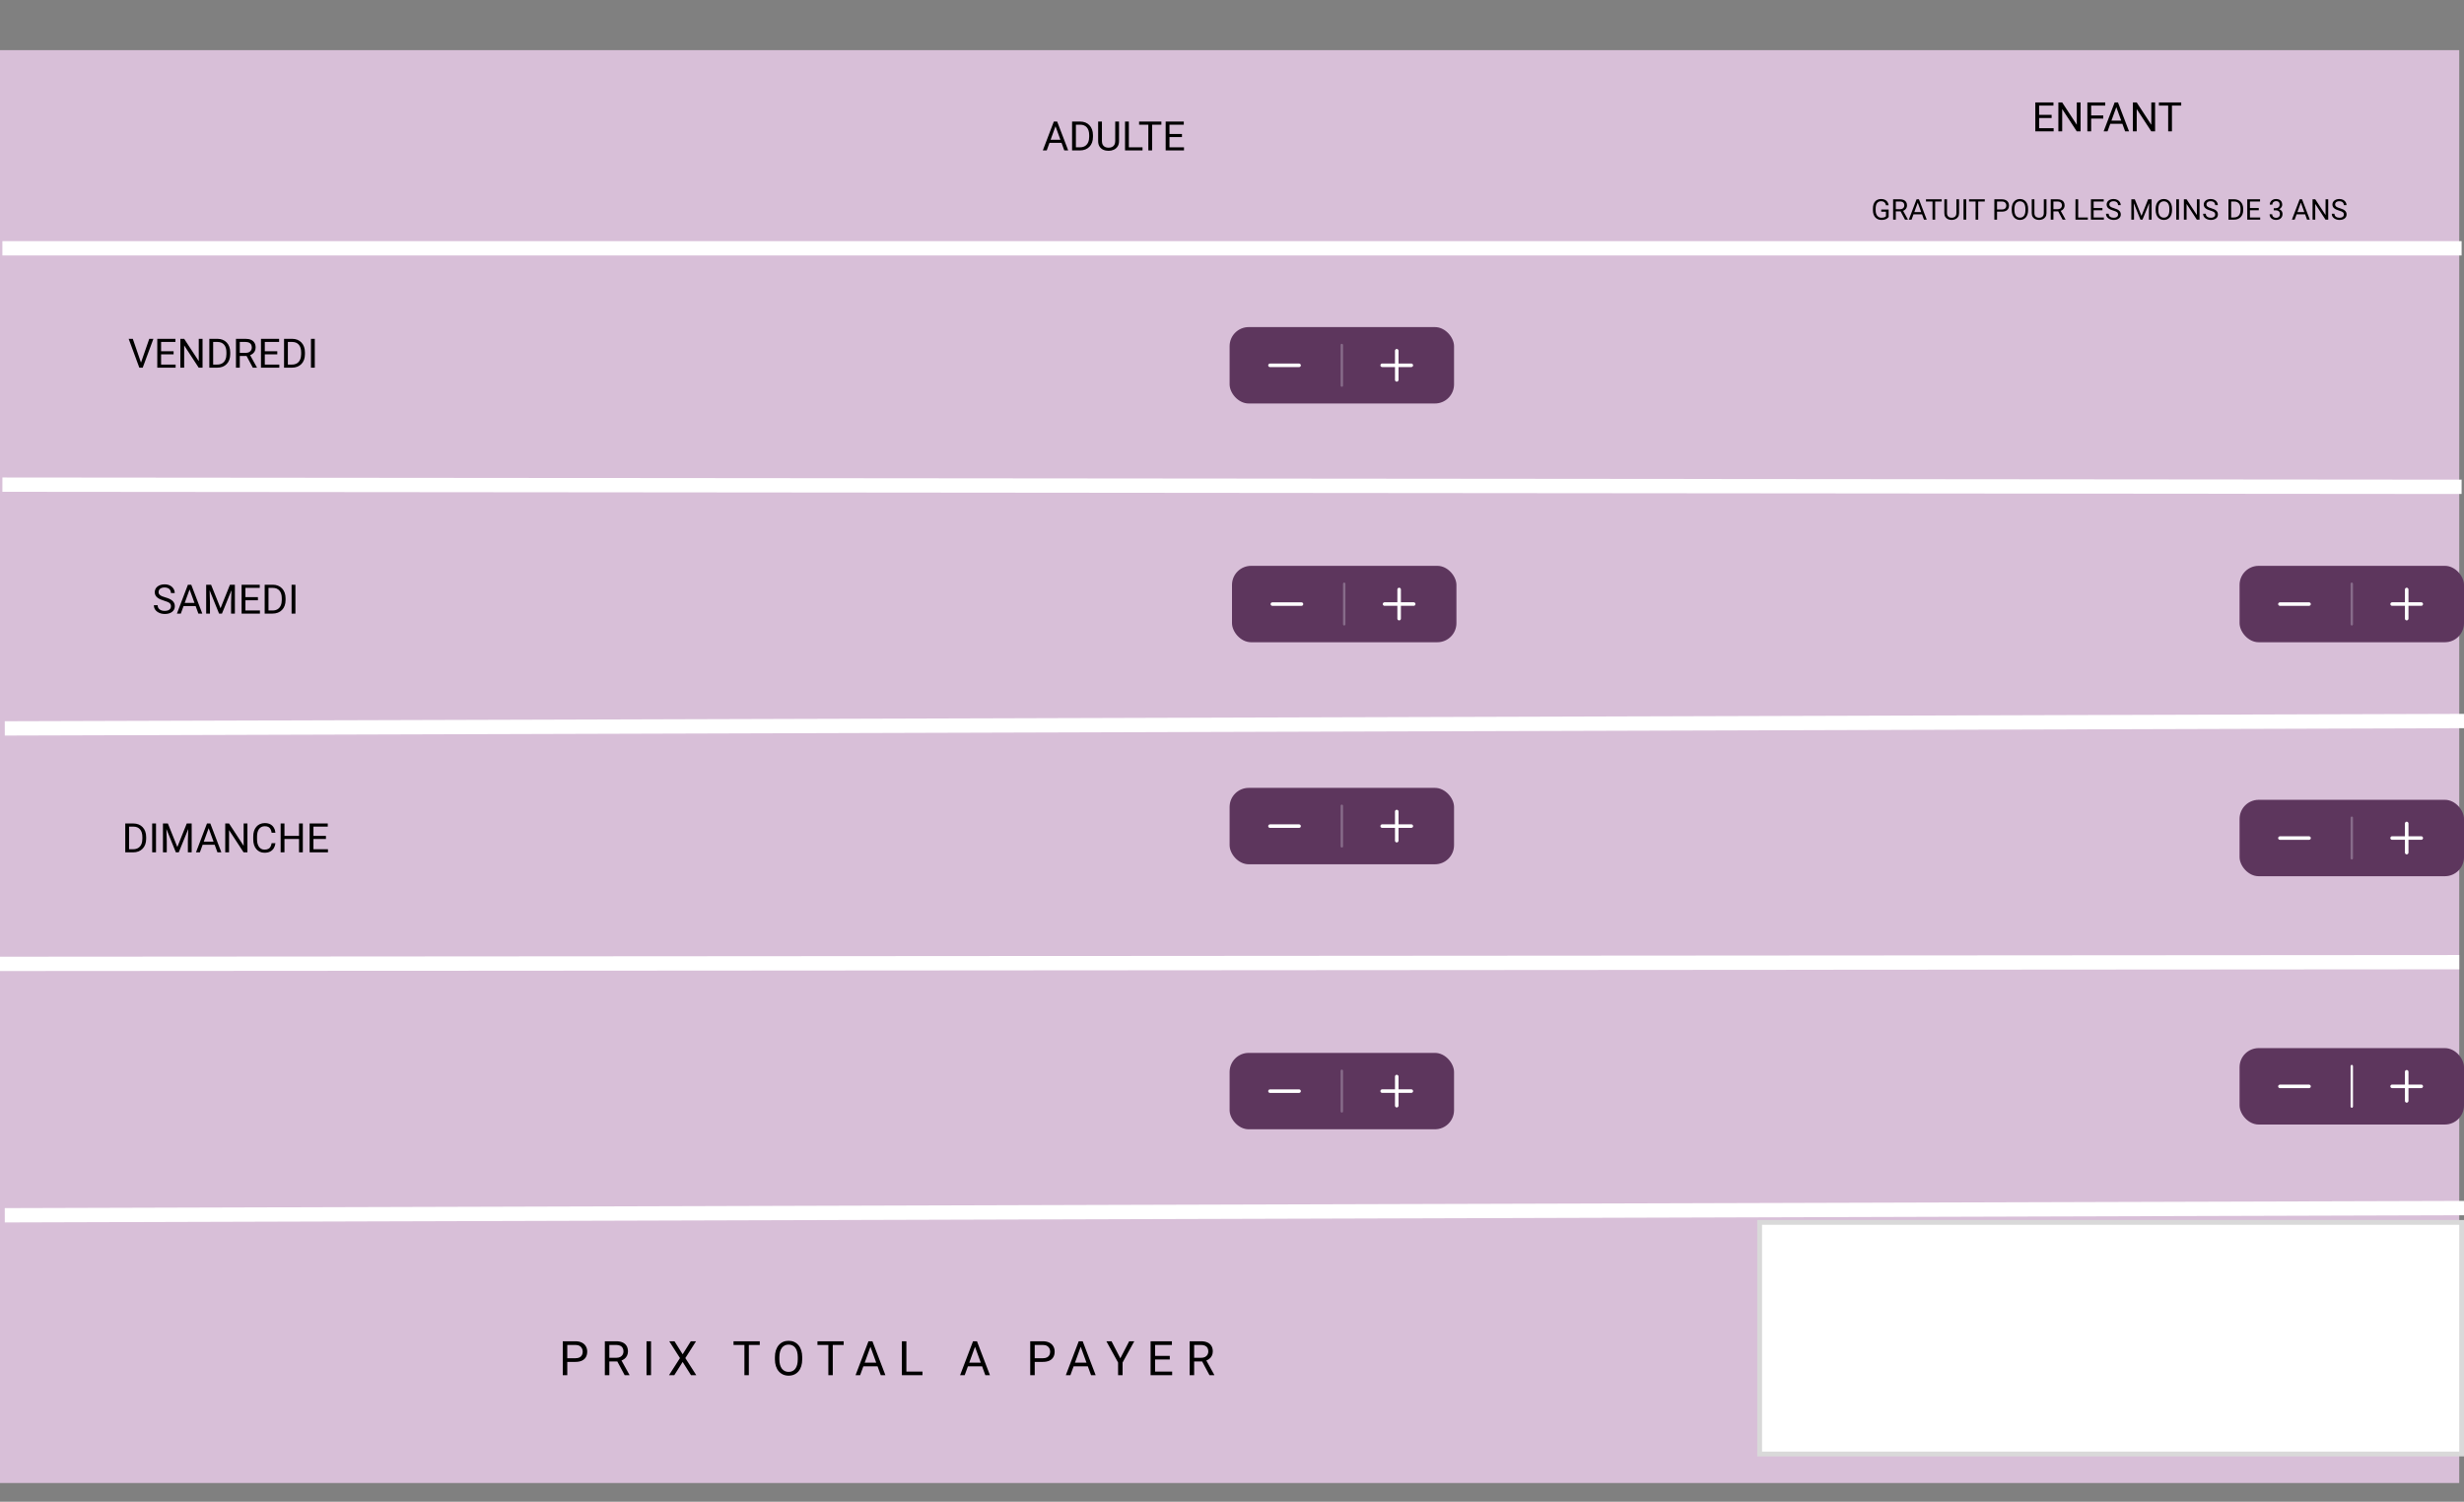 <svg width="1032" height="629" viewBox="0 0 1032 629" fill="none" xmlns="http://www.w3.org/2000/svg">
<rect x="0" y="0" width="1032" height="629" fill="#808080" stroke="none"/>
<rect y="21" width="1030" height="600.157" fill="#D8BFD8"/>
<rect x="515" y="441" width="94" height="32" rx="8" fill="#5D365D"/>
<rect x="561.5" y="448" width="1" height="18" rx="0.5" fill="#EBEBF5" fill-opacity="0.3"/>
<path d="M531.891 457.762H544.109C544.242 457.762 544.364 457.729 544.475 457.663C544.591 457.596 544.682 457.508 544.749 457.397C544.815 457.281 544.848 457.153 544.848 457.015C544.848 456.882 544.815 456.761 544.749 456.65C544.682 456.534 544.591 456.442 544.475 456.376C544.364 456.31 544.242 456.276 544.109 456.276H531.891C531.758 456.276 531.636 456.31 531.525 456.376C531.415 456.442 531.323 456.534 531.251 456.65C531.185 456.761 531.152 456.882 531.152 457.015C531.152 457.153 531.185 457.281 531.251 457.397C531.323 457.508 531.415 457.596 531.525 457.663C531.636 457.729 531.758 457.762 531.891 457.762Z" fill="white"/>
<path d="M578.152 457.007C578.152 457.212 578.224 457.386 578.368 457.53C578.517 457.674 578.691 457.746 578.891 457.746H584.261V463.116C584.261 463.315 584.333 463.487 584.477 463.631C584.621 463.78 584.795 463.855 585 463.855C585.205 463.855 585.379 463.78 585.523 463.631C585.672 463.487 585.747 463.315 585.747 463.116V457.746H591.109C591.309 457.746 591.48 457.674 591.624 457.53C591.773 457.386 591.848 457.212 591.848 457.007C591.848 456.802 591.773 456.628 591.624 456.484C591.48 456.334 591.309 456.26 591.109 456.26H585.747V450.897C585.747 450.698 585.672 450.527 585.523 450.383C585.379 450.233 585.205 450.159 585 450.159C584.795 450.159 584.621 450.233 584.477 450.383C584.333 450.527 584.261 450.698 584.261 450.897V456.26H578.891C578.691 456.26 578.517 456.334 578.368 456.484C578.224 456.628 578.152 456.802 578.152 457.007Z" fill="white"/>
<rect x="938" y="439" width="94" height="32" rx="8" fill="#5D365D"/>
<rect x="984.75" y="446.25" width="0.5" height="17.5" rx="0.25" stroke="white" stroke-width="0.5"/>
<path d="M954.891 455.762C954.758 455.762 954.636 455.729 954.525 455.663C954.415 455.596 954.323 455.508 954.251 455.397C954.185 455.281 954.152 455.153 954.152 455.015C954.152 454.882 954.185 454.761 954.251 454.65C954.323 454.534 954.415 454.442 954.525 454.376C954.636 454.31 954.758 454.276 954.891 454.276H967.109C967.242 454.276 967.364 454.31 967.475 454.376C967.591 454.442 967.682 454.534 967.749 454.65C967.815 454.761 967.848 454.882 967.848 455.015C967.848 455.153 967.815 455.281 967.749 455.397C967.682 455.508 967.591 455.596 967.475 455.663C967.364 455.729 967.242 455.762 967.109 455.762H954.891Z" fill="white"/>
<path d="M1001.15 455.007C1001.15 454.802 1001.22 454.628 1001.37 454.484C1001.52 454.334 1001.69 454.26 1001.89 454.26H1007.26V448.897C1007.26 448.698 1007.33 448.527 1007.48 448.383C1007.62 448.233 1007.8 448.159 1008 448.159C1008.2 448.159 1008.38 448.233 1008.52 448.383C1008.67 448.527 1008.75 448.698 1008.75 448.897V454.26H1014.11C1014.31 454.26 1014.48 454.334 1014.62 454.484C1014.77 454.628 1014.85 454.802 1014.85 455.007C1014.85 455.212 1014.77 455.386 1014.62 455.53C1014.48 455.674 1014.31 455.746 1014.11 455.746H1008.75V461.116C1008.75 461.315 1008.67 461.487 1008.52 461.631C1008.38 461.78 1008.2 461.855 1008 461.855C1007.8 461.855 1007.62 461.78 1007.48 461.631C1007.33 461.487 1007.26 461.315 1007.26 461.116V455.746H1001.89C1001.69 455.746 1001.52 455.674 1001.37 455.53C1001.22 455.386 1001.15 455.212 1001.15 455.007Z" fill="white"/>
<rect x="938" y="335" width="94" height="32" rx="8" fill="#5D365D"/>
<rect x="984.5" y="342" width="1" height="18" rx="0.5" fill="#EBEBF5" fill-opacity="0.3"/>
<path d="M954.891 351.762C954.758 351.762 954.636 351.729 954.525 351.663C954.415 351.596 954.323 351.508 954.251 351.397C954.185 351.281 954.152 351.153 954.152 351.015C954.152 350.882 954.185 350.761 954.251 350.65C954.323 350.534 954.415 350.442 954.525 350.376C954.636 350.31 954.758 350.276 954.891 350.276H967.109C967.242 350.276 967.364 350.31 967.475 350.376C967.591 350.442 967.682 350.534 967.749 350.65C967.815 350.761 967.848 350.882 967.848 351.015C967.848 351.153 967.815 351.281 967.749 351.397C967.682 351.508 967.591 351.596 967.475 351.663C967.364 351.729 967.242 351.762 967.109 351.762H954.891Z" fill="white"/>
<path d="M1001.15 351.007C1001.15 350.802 1001.22 350.628 1001.37 350.484C1001.52 350.334 1001.69 350.26 1001.89 350.26H1007.26V344.897C1007.26 344.698 1007.33 344.527 1007.48 344.383C1007.62 344.233 1007.8 344.159 1008 344.159C1008.2 344.159 1008.38 344.233 1008.52 344.383C1008.67 344.527 1008.75 344.698 1008.75 344.897V350.26H1014.11C1014.31 350.26 1014.48 350.334 1014.62 350.484C1014.77 350.628 1014.85 350.802 1014.85 351.007C1014.85 351.212 1014.77 351.386 1014.62 351.53C1014.48 351.674 1014.31 351.746 1014.11 351.746H1008.75V357.116C1008.75 357.315 1008.67 357.487 1008.52 357.631C1008.38 357.78 1008.2 357.855 1008 357.855C1007.8 357.855 1007.62 357.78 1007.48 357.631C1007.33 357.487 1007.26 357.315 1007.26 357.116V351.746H1001.89C1001.69 351.746 1001.52 351.674 1001.37 351.53C1001.22 351.386 1001.15 351.212 1001.15 351.007Z" fill="white"/>
<rect x="938" y="237" width="94" height="32" rx="8" fill="#5D365D"/>
<rect x="984.5" y="244" width="1" height="18" rx="0.5" fill="#EBEBF5" fill-opacity="0.3"/>
<path d="M954.891 253.762C954.758 253.762 954.636 253.729 954.525 253.663C954.415 253.596 954.323 253.508 954.251 253.397C954.185 253.281 954.152 253.153 954.152 253.015C954.152 252.882 954.185 252.761 954.251 252.65C954.323 252.534 954.415 252.442 954.525 252.376C954.636 252.31 954.758 252.276 954.891 252.276H967.109C967.242 252.276 967.364 252.31 967.475 252.376C967.591 252.442 967.682 252.534 967.749 252.65C967.815 252.761 967.848 252.882 967.848 253.015C967.848 253.153 967.815 253.281 967.749 253.397C967.682 253.508 967.591 253.596 967.475 253.663C967.364 253.729 967.242 253.762 967.109 253.762H954.891Z" fill="white"/>
<path d="M1001.15 253.007C1001.15 252.802 1001.22 252.628 1001.37 252.484C1001.52 252.334 1001.69 252.26 1001.89 252.26H1007.26V246.897C1007.26 246.698 1007.33 246.527 1007.48 246.383C1007.62 246.233 1007.8 246.159 1008 246.159C1008.2 246.159 1008.38 246.233 1008.52 246.383C1008.67 246.527 1008.75 246.698 1008.75 246.897V252.26H1014.11C1014.31 252.26 1014.48 252.334 1014.62 252.484C1014.77 252.628 1014.85 252.802 1014.85 253.007C1014.85 253.212 1014.77 253.386 1014.62 253.53C1014.48 253.674 1014.31 253.746 1014.11 253.746H1008.75V259.116C1008.75 259.315 1008.67 259.487 1008.52 259.631C1008.38 259.78 1008.2 259.855 1008 259.855C1007.8 259.855 1007.62 259.78 1007.48 259.631C1007.33 259.487 1007.26 259.315 1007.26 259.116V253.746H1001.89C1001.69 253.746 1001.52 253.674 1001.37 253.53C1001.22 253.386 1001.15 253.212 1001.15 253.007Z" fill="white"/>
<rect x="515" y="330" width="94" height="32" rx="8" fill="#5D365D"/>
<rect x="561.5" y="337" width="1" height="18" rx="0.5" fill="#EBEBF5" fill-opacity="0.3"/>
<path d="M531.891 346.762C531.758 346.762 531.636 346.729 531.525 346.663C531.415 346.596 531.323 346.508 531.251 346.397C531.185 346.281 531.152 346.153 531.152 346.015C531.152 345.882 531.185 345.761 531.251 345.65C531.323 345.534 531.415 345.442 531.525 345.376C531.636 345.31 531.758 345.276 531.891 345.276H544.109C544.242 345.276 544.364 345.31 544.475 345.376C544.591 345.442 544.682 345.534 544.749 345.65C544.815 345.761 544.848 345.882 544.848 346.015C544.848 346.153 544.815 346.281 544.749 346.397C544.682 346.508 544.591 346.596 544.475 346.663C544.364 346.729 544.242 346.762 544.109 346.762H531.891Z" fill="white"/>
<path d="M578.152 346.007C578.152 345.802 578.224 345.628 578.368 345.484C578.517 345.334 578.691 345.26 578.891 345.26H584.261V339.897C584.261 339.698 584.333 339.527 584.477 339.383C584.621 339.233 584.795 339.159 585 339.159C585.205 339.159 585.379 339.233 585.523 339.383C585.672 339.527 585.747 339.698 585.747 339.897V345.26H591.109C591.309 345.26 591.48 345.334 591.624 345.484C591.773 345.628 591.848 345.802 591.848 346.007C591.848 346.212 591.773 346.386 591.624 346.53C591.48 346.674 591.309 346.746 591.109 346.746H585.747V352.116C585.747 352.315 585.672 352.487 585.523 352.631C585.379 352.78 585.205 352.855 585 352.855C584.795 352.855 584.621 352.78 584.477 352.631C584.333 352.487 584.261 352.315 584.261 352.116V346.746H578.891C578.691 346.746 578.517 346.674 578.368 346.53C578.224 346.386 578.152 346.212 578.152 346.007Z" fill="white"/>
<rect x="516" y="237" width="94" height="32" rx="8" fill="#5D365D"/>
<rect x="562.5" y="244" width="1" height="18" rx="0.5" fill="#EBEBF5" fill-opacity="0.3"/>
<path d="M532.891 253.762C532.758 253.762 532.636 253.729 532.525 253.663C532.415 253.596 532.323 253.508 532.251 253.397C532.185 253.281 532.152 253.153 532.152 253.015C532.152 252.882 532.185 252.761 532.251 252.65C532.323 252.534 532.415 252.442 532.525 252.376C532.636 252.31 532.758 252.276 532.891 252.276H545.109C545.242 252.276 545.364 252.31 545.475 252.376C545.591 252.442 545.682 252.534 545.749 252.65C545.815 252.761 545.848 252.882 545.848 253.015C545.848 253.153 545.815 253.281 545.749 253.397C545.682 253.508 545.591 253.596 545.475 253.663C545.364 253.729 545.242 253.762 545.109 253.762H532.891Z" fill="white"/>
<path d="M579.152 253.007C579.152 252.802 579.224 252.628 579.368 252.484C579.517 252.334 579.691 252.26 579.891 252.26H585.261V246.897C585.261 246.698 585.333 246.527 585.477 246.383C585.621 246.233 585.795 246.159 586 246.159C586.205 246.159 586.379 246.233 586.523 246.383C586.672 246.527 586.747 246.698 586.747 246.897V252.26H592.109C592.309 252.26 592.48 252.334 592.624 252.484C592.773 252.628 592.848 252.802 592.848 253.007C592.848 253.212 592.773 253.386 592.624 253.53C592.48 253.674 592.309 253.746 592.109 253.746H586.747V259.116C586.747 259.315 586.672 259.487 586.523 259.631C586.379 259.78 586.205 259.855 586 259.855C585.795 259.855 585.621 259.78 585.477 259.631C585.333 259.487 585.261 259.315 585.261 259.116V253.746H579.891C579.691 253.746 579.517 253.674 579.368 253.53C579.224 253.386 579.152 253.212 579.152 253.007Z" fill="white"/>
<rect x="515" y="137" width="94" height="32" rx="8" fill="#5D365D"/>
<rect x="561.5" y="144" width="1" height="18" rx="0.5" fill="#EBEBF5" fill-opacity="0.3"/>
<path d="M531.891 153.762C531.758 153.762 531.636 153.729 531.525 153.663C531.415 153.596 531.323 153.508 531.251 153.397C531.185 153.281 531.152 153.153 531.152 153.015C531.152 152.882 531.185 152.761 531.251 152.65C531.323 152.534 531.415 152.442 531.525 152.376C531.636 152.31 531.758 152.276 531.891 152.276H544.109C544.242 152.276 544.364 152.31 544.475 152.376C544.591 152.442 544.682 152.534 544.749 152.65C544.815 152.761 544.848 152.882 544.848 153.015C544.848 153.153 544.815 153.281 544.749 153.397C544.682 153.508 544.591 153.596 544.475 153.663C544.364 153.729 544.242 153.762 544.109 153.762H531.891Z" fill="white"/>
<path d="M578.152 153.007C578.152 152.802 578.224 152.628 578.368 152.484C578.517 152.334 578.691 152.26 578.891 152.26H584.261V146.897C584.261 146.698 584.333 146.527 584.477 146.383C584.621 146.233 584.795 146.159 585 146.159C585.205 146.159 585.379 146.233 585.523 146.383C585.672 146.527 585.747 146.698 585.747 146.897V152.26H591.109C591.309 152.26 591.48 152.334 591.624 152.484C591.773 152.628 591.848 152.802 591.848 153.007C591.848 153.212 591.773 153.386 591.624 153.53C591.48 153.674 591.309 153.746 591.109 153.746H585.747V159.116C585.747 159.315 585.672 159.487 585.523 159.631C585.379 159.78 585.205 159.855 585 159.855C584.795 159.855 584.621 159.78 584.477 159.631C584.333 159.487 584.261 159.315 584.261 159.116V153.746H578.891C578.691 153.746 578.517 153.674 578.368 153.53C578.224 153.386 578.152 153.212 578.152 153.007Z" fill="white"/>
<path d="M1031 512V609H737V512H1031Z" fill="white" stroke="#D9D9D9" stroke-width="2"/>
<mask id="path-31-inside-1_83_502" fill="white">
<rect x="781" y="427" width="60" height="60" rx="0.1"/>
</mask>
<rect x="781" y="427" width="60" height="60" rx="0.1" fill="white" stroke="#D9D9D9" stroke-width="4" mask="url(#path-31-inside-1_83_502)"/>
<mask id="path-32-inside-2_83_502" fill="white">
<rect x="361" y="425" width="60" height="60" rx="0.1"/>
</mask>
<rect x="361" y="425" width="60" height="60" rx="0.1" fill="white" stroke="#D9D9D9" stroke-width="4" mask="url(#path-32-inside-2_83_502)"/>
<mask id="path-33-inside-3_83_502" fill="white">
<rect x="781" y="321" width="60" height="60" rx="0.1"/>
</mask>
<rect x="781" y="321" width="60" height="60" rx="0.1" fill="white" stroke="#D9D9D9" stroke-width="4" mask="url(#path-33-inside-3_83_502)"/>
<mask id="path-34-inside-4_83_502" fill="white">
<rect x="361" y="324" width="60" height="60" rx="0.1"/>
</mask>
<rect x="361" y="324" width="60" height="60" rx="0.1" fill="white" stroke="#D9D9D9" stroke-width="4" mask="url(#path-34-inside-4_83_502)"/>
<mask id="path-35-inside-5_83_502" fill="white">
<rect x="781" y="223" width="60" height="60" rx="0.1"/>
</mask>
<rect x="781" y="223" width="60" height="60" rx="0.1" fill="white" stroke="#D9D9D9" stroke-width="4" mask="url(#path-35-inside-5_83_502)"/>
<mask id="path-36-inside-6_83_502" fill="white">
<rect x="781" y="123" width="60" height="60" rx="0.1"/>
</mask>
<rect x="781" y="123" width="60" height="60" rx="0.1" fill="white" stroke="#D9D9D9" stroke-width="4" mask="url(#path-36-inside-6_83_502)"/>
<mask id="path-37-inside-7_83_502" fill="white">
<rect x="361" y="223" width="60" height="60" rx="0.1"/>
</mask>
<rect x="361" y="223" width="60" height="60" rx="0.1" fill="white" stroke="#D9D9D9" stroke-width="4" mask="url(#path-37-inside-7_83_502)"/>
<mask id="path-38-inside-8_83_502" fill="white">
<rect x="359" y="123" width="60" height="60" rx="0.1"/>
</mask>
<rect x="359" y="123" width="60" height="60" rx="0.1" fill="white" stroke="#D9D9D9" stroke-width="4" mask="url(#path-38-inside-8_83_502)"/>
<path d="M240.953 570.424H237.154V568.891H240.953C241.689 568.891 242.285 568.773 242.74 568.539C243.196 568.305 243.528 567.979 243.736 567.562C243.951 567.146 244.059 566.671 244.059 566.137C244.059 565.648 243.951 565.189 243.736 564.76C243.528 564.33 243.196 563.985 242.74 563.725C242.285 563.458 241.689 563.324 240.953 563.324H237.594V576H235.709V561.781H240.953C242.027 561.781 242.936 561.967 243.678 562.338C244.42 562.709 244.983 563.223 245.367 563.881C245.751 564.532 245.943 565.277 245.943 566.117C245.943 567.029 245.751 567.807 245.367 568.451C244.983 569.096 244.42 569.587 243.678 569.926C242.936 570.258 242.027 570.424 240.953 570.424ZM253.326 561.781H258.033C259.101 561.781 260.003 561.944 260.738 562.27C261.48 562.595 262.044 563.077 262.428 563.715C262.818 564.346 263.014 565.124 263.014 566.049C263.014 566.7 262.88 567.296 262.613 567.836C262.353 568.37 261.975 568.826 261.48 569.203C260.992 569.574 260.406 569.851 259.723 570.033L259.195 570.238H254.771L254.752 568.705H258.092C258.769 568.705 259.332 568.588 259.781 568.354C260.23 568.113 260.569 567.79 260.797 567.387C261.025 566.983 261.139 566.537 261.139 566.049C261.139 565.502 261.031 565.023 260.816 564.613C260.602 564.203 260.263 563.887 259.801 563.666C259.345 563.438 258.756 563.324 258.033 563.324H255.211V576H253.326V561.781ZM261.637 576L258.18 569.555L260.143 569.545L263.648 575.883V576H261.637ZM272.672 561.781V576H270.787V561.781H272.672ZM282.496 561.781L285.914 567.23L289.332 561.781H291.529L287.037 568.822L291.637 576H289.42L285.914 570.443L282.408 576H280.191L284.791 568.822L280.299 561.781H282.496ZM313.639 561.781V576H311.783V561.781H313.639ZM318.209 561.781V563.324H307.223V561.781H318.209ZM335.992 568.441V569.34C335.992 570.408 335.859 571.365 335.592 572.211C335.325 573.057 334.941 573.777 334.439 574.369C333.938 574.962 333.336 575.414 332.633 575.727C331.936 576.039 331.155 576.195 330.289 576.195C329.449 576.195 328.678 576.039 327.975 575.727C327.278 575.414 326.673 574.962 326.158 574.369C325.65 573.777 325.257 573.057 324.977 572.211C324.697 571.365 324.557 570.408 324.557 569.34V568.441C324.557 567.374 324.693 566.42 324.967 565.58C325.247 564.734 325.641 564.014 326.148 563.422C326.656 562.823 327.258 562.367 327.955 562.055C328.658 561.742 329.43 561.586 330.27 561.586C331.135 561.586 331.917 561.742 332.613 562.055C333.316 562.367 333.919 562.823 334.42 563.422C334.928 564.014 335.315 564.734 335.582 565.58C335.855 566.42 335.992 567.374 335.992 568.441ZM334.127 569.34V568.422C334.127 567.576 334.039 566.827 333.863 566.176C333.694 565.525 333.443 564.978 333.111 564.535C332.779 564.092 332.372 563.757 331.891 563.529C331.415 563.301 330.875 563.188 330.27 563.188C329.684 563.188 329.153 563.301 328.678 563.529C328.209 563.757 327.805 564.092 327.467 564.535C327.135 564.978 326.878 565.525 326.695 566.176C326.513 566.827 326.422 567.576 326.422 568.422V569.34C326.422 570.193 326.513 570.948 326.695 571.605C326.878 572.257 327.138 572.807 327.477 573.256C327.822 573.699 328.229 574.034 328.697 574.262C329.173 574.49 329.703 574.604 330.289 574.604C330.901 574.604 331.445 574.49 331.92 574.262C332.395 574.034 332.796 573.699 333.121 573.256C333.453 572.807 333.704 572.257 333.873 571.605C334.042 570.948 334.127 570.193 334.127 569.34ZM348.795 561.781V576H346.939V561.781H348.795ZM353.365 561.781V563.324H342.379V561.781H353.365ZM364.957 563.041L360.25 576H358.326L363.746 561.781H364.986L364.957 563.041ZM368.902 576L364.186 563.041L364.156 561.781H365.396L370.836 576H368.902ZM368.658 570.736V572.279H360.67V570.736H368.658ZM386.363 574.467V576H379.254V574.467H386.363ZM379.625 561.781V576H377.74V561.781H379.625ZM408.746 563.041L404.039 576H402.115L407.535 561.781H408.775L408.746 563.041ZM412.691 576L407.975 563.041L407.945 561.781H409.186L414.625 576H412.691ZM412.447 570.736V572.279H404.459V570.736H412.447ZM436.734 570.424H432.936V568.891H436.734C437.47 568.891 438.066 568.773 438.521 568.539C438.977 568.305 439.309 567.979 439.518 567.562C439.732 567.146 439.84 566.671 439.84 566.137C439.84 565.648 439.732 565.189 439.518 564.76C439.309 564.33 438.977 563.985 438.521 563.725C438.066 563.458 437.47 563.324 436.734 563.324H433.375V576H431.49V561.781H436.734C437.809 561.781 438.717 561.967 439.459 562.338C440.201 562.709 440.764 563.223 441.148 563.881C441.533 564.532 441.725 565.277 441.725 566.117C441.725 567.029 441.533 567.807 441.148 568.451C440.764 569.096 440.201 569.587 439.459 569.926C438.717 570.258 437.809 570.424 436.734 570.424ZM453.023 563.041L448.316 576H446.393L451.812 561.781H453.053L453.023 563.041ZM456.969 576L452.252 563.041L452.223 561.781H453.463L458.902 576H456.969ZM456.725 570.736V572.279H448.736V570.736H456.725ZM465.543 561.781L469.234 568.92L472.936 561.781H475.074L470.172 570.688V576H468.287V570.688L463.385 561.781H465.543ZM490.934 574.467V576H483.404V574.467H490.934ZM483.785 561.781V576H481.9V561.781H483.785ZM489.938 567.895V569.428H483.404V567.895H489.938ZM490.836 561.781V563.324H483.404V561.781H490.836ZM498.268 561.781H502.975C504.042 561.781 504.944 561.944 505.68 562.27C506.422 562.595 506.985 563.077 507.369 563.715C507.76 564.346 507.955 565.124 507.955 566.049C507.955 566.7 507.822 567.296 507.555 567.836C507.294 568.37 506.917 568.826 506.422 569.203C505.934 569.574 505.348 569.851 504.664 570.033L504.137 570.238H499.713L499.693 568.705H503.033C503.71 568.705 504.273 568.588 504.723 568.354C505.172 568.113 505.51 567.79 505.738 567.387C505.966 566.983 506.08 566.537 506.08 566.049C506.08 565.502 505.973 565.023 505.758 564.613C505.543 564.203 505.204 563.887 504.742 563.666C504.286 563.438 503.697 563.324 502.975 563.324H500.152V576H498.268V561.781ZM506.578 576L503.121 569.555L505.084 569.545L508.59 575.883V576H506.578Z" fill="black"/>
<path d="M55.735 357H53.212L53.228 355.697H55.735C56.599 355.697 57.318 355.517 57.894 355.157C58.469 354.792 58.901 354.283 59.188 353.63C59.482 352.971 59.628 352.202 59.628 351.322V350.583C59.628 349.892 59.545 349.278 59.379 348.741C59.213 348.198 58.97 347.742 58.649 347.371C58.328 346.995 57.935 346.71 57.47 346.516C57.011 346.322 56.482 346.226 55.885 346.226H53.162V344.914H55.885C56.676 344.914 57.398 345.047 58.051 345.312C58.704 345.573 59.266 345.952 59.736 346.45C60.212 346.942 60.578 347.54 60.832 348.243C61.087 348.94 61.214 349.726 61.214 350.6V351.322C61.214 352.197 61.087 352.985 60.832 353.688C60.578 354.385 60.209 354.98 59.728 355.473C59.252 355.965 58.677 356.344 58.002 356.61C57.332 356.87 56.577 357 55.735 357ZM54.067 344.914V357H52.465V344.914H54.067ZM65.339 344.914V357H63.737V344.914H65.339ZM68.759 344.914H70.311L74.271 354.767L78.222 344.914H79.783L74.869 357H73.657L68.759 344.914ZM68.253 344.914H69.623L69.847 352.285V357H68.253V344.914ZM78.911 344.914H80.281V357H78.687V352.285L78.911 344.914ZM87.718 345.985L83.717 357H82.082L86.689 344.914H87.743L87.718 345.985ZM91.072 357L87.062 345.985L87.038 344.914H88.092L92.715 357H91.072ZM90.864 352.526V353.837H84.074V352.526H90.864ZM103.631 344.914V357H102.021L95.936 347.678V357H94.334V344.914H95.936L102.045 354.261V344.914H103.631ZM113.766 353.157H115.36C115.277 353.92 115.058 354.604 114.704 355.207C114.35 355.81 113.849 356.289 113.202 356.643C112.554 356.992 111.746 357.166 110.778 357.166C110.069 357.166 109.425 357.033 108.844 356.768C108.268 356.502 107.773 356.126 107.358 355.639C106.943 355.146 106.622 354.557 106.395 353.871C106.174 353.179 106.063 352.41 106.063 351.563V350.359C106.063 349.513 106.174 348.746 106.395 348.06C106.622 347.368 106.946 346.776 107.366 346.284C107.792 345.791 108.304 345.412 108.902 345.146C109.5 344.881 110.172 344.748 110.919 344.748C111.832 344.748 112.604 344.92 113.235 345.263C113.866 345.606 114.355 346.082 114.704 346.69C115.058 347.294 115.277 347.994 115.36 348.791H113.766C113.689 348.226 113.545 347.742 113.334 347.338C113.124 346.928 112.825 346.613 112.438 346.392C112.051 346.17 111.544 346.06 110.919 346.06C110.382 346.06 109.909 346.162 109.5 346.367C109.096 346.571 108.755 346.862 108.479 347.238C108.207 347.615 108.003 348.066 107.864 348.591C107.726 349.117 107.657 349.701 107.657 350.343V351.563C107.657 352.155 107.718 352.711 107.839 353.231C107.967 353.752 108.158 354.208 108.412 354.601C108.667 354.994 108.99 355.304 109.383 355.531C109.776 355.752 110.241 355.863 110.778 355.863C111.458 355.863 112.001 355.755 112.405 355.539C112.809 355.323 113.113 355.013 113.318 354.609C113.528 354.205 113.678 353.721 113.766 353.157ZM125.437 350.11V351.414H118.896V350.11H125.437ZM119.145 344.914V357H117.543V344.914H119.145ZM126.832 344.914V357H125.238V344.914H126.832ZM137.357 355.697V357H130.957V355.697H137.357ZM131.281 344.914V357H129.679V344.914H131.281ZM136.51 350.11V351.414H130.957V350.11H136.51ZM137.274 344.914V346.226H130.957V344.914H137.274Z" fill="black"/>
<path d="M71.606 253.945C71.606 253.663 71.562 253.414 71.474 253.198C71.391 252.977 71.241 252.778 71.025 252.601C70.815 252.424 70.522 252.255 70.145 252.094C69.775 251.934 69.304 251.771 68.734 251.604C68.137 251.427 67.597 251.231 67.116 251.015C66.634 250.794 66.222 250.542 65.879 250.26C65.536 249.978 65.273 249.654 65.09 249.289C64.908 248.923 64.816 248.506 64.816 248.035C64.816 247.565 64.913 247.13 65.107 246.732C65.301 246.333 65.577 245.988 65.937 245.694C66.302 245.396 66.737 245.163 67.24 244.997C67.744 244.831 68.305 244.748 68.925 244.748C69.833 244.748 70.602 244.922 71.233 245.271C71.869 245.614 72.353 246.065 72.686 246.624C73.018 247.177 73.184 247.77 73.184 248.4H71.59C71.59 247.947 71.493 247.545 71.299 247.197C71.106 246.843 70.812 246.566 70.419 246.367C70.026 246.162 69.528 246.06 68.925 246.06C68.355 246.06 67.885 246.145 67.514 246.317C67.143 246.488 66.867 246.721 66.684 247.014C66.507 247.307 66.418 247.642 66.418 248.019C66.418 248.273 66.471 248.506 66.576 248.716C66.687 248.921 66.856 249.111 67.082 249.289C67.315 249.466 67.608 249.629 67.962 249.778C68.322 249.928 68.751 250.072 69.249 250.21C69.935 250.404 70.527 250.619 71.025 250.857C71.523 251.095 71.933 251.364 72.254 251.663C72.58 251.956 72.821 252.291 72.976 252.667C73.137 253.038 73.217 253.458 73.217 253.929C73.217 254.421 73.117 254.867 72.918 255.265C72.719 255.664 72.434 256.004 72.063 256.286C71.692 256.568 71.247 256.787 70.727 256.942C70.212 257.091 69.636 257.166 69 257.166C68.441 257.166 67.891 257.089 67.348 256.934C66.811 256.779 66.322 256.546 65.879 256.236C65.442 255.926 65.09 255.545 64.825 255.091C64.565 254.632 64.435 254.1 64.435 253.497H66.028C66.028 253.912 66.109 254.269 66.269 254.568C66.43 254.861 66.648 255.105 66.925 255.298C67.207 255.492 67.525 255.636 67.879 255.73C68.239 255.819 68.613 255.863 69 255.863C69.559 255.863 70.032 255.785 70.419 255.63C70.807 255.475 71.1 255.254 71.299 254.966C71.504 254.679 71.606 254.338 71.606 253.945ZM79.733 245.985L75.732 257H74.097L78.704 244.914H79.758L79.733 245.985ZM83.086 257L79.077 245.985L79.052 244.914H80.106L84.73 257H83.086ZM82.879 252.526V253.837H76.089V252.526H82.879ZM86.855 244.914H88.407L92.367 254.767L96.318 244.914H97.878L92.964 257H91.752L86.855 244.914ZM86.349 244.914H87.718L87.942 252.285V257H86.349V244.914ZM97.007 244.914H98.376V257H96.783V252.285L97.007 244.914ZM108.869 255.697V257H102.469V255.697H108.869ZM102.792 244.914V257H101.19V244.914H102.792ZM108.022 250.11V251.414H102.469V250.11H108.022ZM108.786 244.914V246.226H102.469V244.914H108.786ZM114.123 257H111.6L111.616 255.697H114.123C114.986 255.697 115.706 255.517 116.281 255.157C116.857 254.792 117.288 254.283 117.576 253.63C117.869 252.971 118.016 252.202 118.016 251.322V250.583C118.016 249.892 117.933 249.278 117.767 248.741C117.601 248.198 117.358 247.742 117.037 247.371C116.716 246.995 116.323 246.71 115.858 246.516C115.399 246.322 114.87 246.226 114.272 246.226H111.55V244.914H114.272C115.064 244.914 115.786 245.047 116.439 245.312C117.092 245.573 117.654 245.952 118.124 246.45C118.6 246.942 118.965 247.54 119.22 248.243C119.474 248.94 119.602 249.726 119.602 250.6V251.322C119.602 252.197 119.474 252.985 119.22 253.688C118.965 254.385 118.597 254.98 118.116 255.473C117.64 255.965 117.064 256.344 116.389 256.61C115.72 256.87 114.964 257 114.123 257ZM112.455 244.914V257H110.853V244.914H112.455ZM123.727 244.914V257H122.125V244.914H123.727Z" fill="black"/>
<path d="M58.952 152.166L62.513 141.914H64.248L59.774 154H58.537L58.952 152.166ZM55.623 141.914L59.151 152.166L59.591 154H58.355L53.889 141.914H55.623ZM73.553 152.697V154H67.153V152.697H73.553ZM67.477 141.914V154H65.875V141.914H67.477ZM72.707 147.11V148.414H67.153V147.11H72.707ZM73.47 141.914V143.226H67.153V141.914H73.47ZM84.834 141.914V154H83.224L77.139 144.678V154H75.537V141.914H77.139L83.249 151.261V141.914H84.834ZM90.943 154H88.42L88.436 152.697H90.943C91.807 152.697 92.526 152.517 93.102 152.157C93.677 151.792 94.109 151.283 94.397 150.63C94.69 149.971 94.836 149.202 94.836 148.322V147.583C94.836 146.892 94.753 146.278 94.587 145.741C94.421 145.198 94.178 144.742 93.857 144.371C93.536 143.995 93.143 143.71 92.678 143.516C92.219 143.322 91.69 143.226 91.093 143.226H88.37V141.914H91.093C91.884 141.914 92.606 142.047 93.259 142.312C93.912 142.573 94.474 142.952 94.944 143.45C95.42 143.942 95.785 144.54 96.04 145.243C96.295 145.94 96.422 146.726 96.422 147.6V148.322C96.422 149.197 96.295 149.985 96.04 150.688C95.785 151.385 95.418 151.98 94.936 152.473C94.46 152.965 93.885 153.344 93.21 153.61C92.54 153.87 91.784 154 90.943 154ZM89.275 141.914V154H87.673V141.914H89.275ZM98.829 141.914H102.83C103.738 141.914 104.504 142.052 105.129 142.329C105.76 142.606 106.239 143.015 106.565 143.558C106.897 144.094 107.063 144.756 107.063 145.542C107.063 146.095 106.95 146.601 106.723 147.061C106.502 147.514 106.181 147.902 105.76 148.223C105.345 148.538 104.847 148.773 104.266 148.928L103.818 149.103H100.058L100.041 147.799H102.88C103.455 147.799 103.934 147.7 104.316 147.5C104.698 147.296 104.986 147.022 105.179 146.679C105.373 146.336 105.47 145.957 105.47 145.542C105.47 145.077 105.378 144.67 105.196 144.321C105.013 143.973 104.725 143.704 104.333 143.516C103.945 143.322 103.444 143.226 102.83 143.226H100.431V154H98.829V141.914ZM105.893 154L102.955 148.521L104.623 148.513L107.603 153.9V154H105.893ZM116.983 152.697V154H110.583V152.697H116.983ZM110.907 141.914V154H109.305V141.914H110.907ZM116.136 147.11V148.414H110.583V147.11H116.136ZM116.9 141.914V143.226H110.583V141.914H116.9ZM122.237 154H119.714L119.73 152.697H122.237C123.101 152.697 123.82 152.517 124.396 152.157C124.971 151.792 125.403 151.283 125.69 150.63C125.984 149.971 126.13 149.202 126.13 148.322V147.583C126.13 146.892 126.047 146.278 125.881 145.741C125.715 145.198 125.472 144.742 125.151 144.371C124.83 143.995 124.437 143.71 123.972 143.516C123.513 143.322 122.984 143.226 122.387 143.226H119.664V141.914H122.387C123.178 141.914 123.9 142.047 124.553 142.312C125.206 142.573 125.768 142.952 126.238 143.45C126.714 143.942 127.079 144.54 127.334 145.243C127.589 145.94 127.716 146.726 127.716 147.6V148.322C127.716 149.197 127.589 149.985 127.334 150.688C127.079 151.385 126.711 151.98 126.23 152.473C125.754 152.965 125.179 153.344 124.503 153.61C123.834 153.87 123.078 154 122.237 154ZM120.569 141.914V154H118.967V141.914H120.569ZM131.841 141.914V154H130.239V141.914H131.841Z" fill="black"/>
<path d="M791.021 87.752V90.875C790.916 91.031 790.748 91.207 790.518 91.402C790.287 91.594 789.969 91.762 789.562 91.906C789.16 92.047 788.641 92.117 788.004 92.117C787.484 92.117 787.006 92.027 786.568 91.848C786.135 91.664 785.758 91.398 785.438 91.051C785.121 90.699 784.875 90.273 784.699 89.773C784.527 89.269 784.441 88.699 784.441 88.062V87.4C784.441 86.764 784.516 86.195 784.664 85.695C784.816 85.195 785.039 84.772 785.332 84.424C785.625 84.072 785.984 83.807 786.41 83.627C786.836 83.443 787.324 83.352 787.875 83.352C788.527 83.352 789.072 83.465 789.51 83.691C789.951 83.914 790.295 84.223 790.541 84.617C790.791 85.012 790.951 85.461 791.021 85.965H789.891C789.84 85.656 789.738 85.375 789.586 85.121C789.438 84.867 789.225 84.664 788.947 84.512C788.67 84.356 788.312 84.277 787.875 84.277C787.48 84.277 787.139 84.35 786.85 84.494C786.561 84.639 786.322 84.846 786.135 85.115C785.947 85.385 785.807 85.711 785.713 86.094C785.623 86.477 785.578 86.908 785.578 87.389V88.062C785.578 88.555 785.635 88.994 785.748 89.381C785.865 89.768 786.031 90.098 786.246 90.371C786.461 90.641 786.717 90.846 787.014 90.986C787.314 91.127 787.646 91.197 788.01 91.197C788.412 91.197 788.738 91.164 788.988 91.098C789.238 91.027 789.434 90.945 789.574 90.852C789.715 90.754 789.822 90.662 789.896 90.576V88.666H787.922V87.752H791.021ZM792.896 83.469H795.721C796.361 83.469 796.902 83.566 797.344 83.762C797.789 83.957 798.127 84.246 798.357 84.629C798.592 85.008 798.709 85.475 798.709 86.029C798.709 86.42 798.629 86.777 798.469 87.102C798.312 87.422 798.086 87.695 797.789 87.922C797.496 88.144 797.145 88.311 796.734 88.42L796.418 88.543H793.764L793.752 87.623H795.756C796.162 87.623 796.5 87.553 796.77 87.412C797.039 87.268 797.242 87.074 797.379 86.832C797.516 86.59 797.584 86.322 797.584 86.029C797.584 85.701 797.52 85.414 797.391 85.168C797.262 84.922 797.059 84.732 796.781 84.6C796.508 84.463 796.154 84.394 795.721 84.394H794.027V92H792.896V83.469ZM797.883 92L795.809 88.133L796.986 88.127L799.09 91.93V92H797.883ZM803.449 84.225L800.625 92H799.471L802.723 83.469H803.467L803.449 84.225ZM805.816 92L802.986 84.225L802.969 83.469H803.713L806.977 92H805.816ZM805.67 88.842V89.768H800.877V88.842H805.67ZM810.51 83.469V92H809.396V83.469H810.51ZM813.252 83.469V84.394H806.66V83.469H813.252ZM819.398 83.469H820.523V89.24C820.523 89.881 820.381 90.414 820.096 90.84C819.811 91.266 819.432 91.586 818.959 91.801C818.49 92.012 817.98 92.117 817.43 92.117C816.852 92.117 816.328 92.012 815.859 91.801C815.395 91.586 815.025 91.266 814.752 90.84C814.482 90.414 814.348 89.881 814.348 89.24V83.469H815.467V89.24C815.467 89.686 815.549 90.053 815.713 90.342C815.877 90.631 816.105 90.846 816.398 90.986C816.695 91.127 817.039 91.197 817.43 91.197C817.824 91.197 818.168 91.127 818.461 90.986C818.758 90.846 818.988 90.631 819.152 90.342C819.316 90.053 819.398 89.686 819.398 89.24V83.469ZM823.512 83.469V92H822.381V83.469H823.512ZM828.545 83.469V92H827.432V83.469H828.545ZM831.287 83.469V84.394H824.695V83.469H831.287ZM838.441 88.654H836.162V87.734H838.441C838.883 87.734 839.24 87.664 839.514 87.523C839.787 87.383 839.986 87.188 840.111 86.938C840.24 86.688 840.305 86.402 840.305 86.082C840.305 85.789 840.24 85.514 840.111 85.256C839.986 84.998 839.787 84.791 839.514 84.635C839.24 84.475 838.883 84.394 838.441 84.394H836.426V92H835.295V83.469H838.441C839.086 83.469 839.631 83.58 840.076 83.803C840.521 84.025 840.859 84.334 841.09 84.728C841.32 85.119 841.436 85.566 841.436 86.07C841.436 86.617 841.32 87.084 841.09 87.471C840.859 87.857 840.521 88.152 840.076 88.356C839.631 88.555 839.086 88.654 838.441 88.654ZM849.434 87.465V88.004C849.434 88.644 849.354 89.219 849.193 89.727C849.033 90.234 848.803 90.666 848.502 91.022C848.201 91.377 847.84 91.648 847.418 91.836C847 92.023 846.531 92.117 846.012 92.117C845.508 92.117 845.045 92.023 844.623 91.836C844.205 91.648 843.842 91.377 843.533 91.022C843.229 90.666 842.992 90.234 842.824 89.727C842.656 89.219 842.572 88.644 842.572 88.004V87.465C842.572 86.824 842.654 86.252 842.818 85.748C842.986 85.24 843.223 84.809 843.527 84.453C843.832 84.094 844.193 83.82 844.611 83.633C845.033 83.445 845.496 83.352 846 83.352C846.52 83.352 846.988 83.445 847.406 83.633C847.828 83.82 848.189 84.094 848.49 84.453C848.795 84.809 849.027 85.24 849.188 85.748C849.352 86.252 849.434 86.824 849.434 87.465ZM848.314 88.004V87.453C848.314 86.945 848.262 86.496 848.156 86.106C848.055 85.715 847.904 85.387 847.705 85.121C847.506 84.856 847.262 84.654 846.973 84.518C846.688 84.381 846.363 84.312 846 84.312C845.648 84.312 845.33 84.381 845.045 84.518C844.764 84.654 844.521 84.856 844.318 85.121C844.119 85.387 843.965 85.715 843.855 86.106C843.746 86.496 843.691 86.945 843.691 87.453V88.004C843.691 88.516 843.746 88.969 843.855 89.363C843.965 89.754 844.121 90.084 844.324 90.353C844.531 90.619 844.775 90.82 845.057 90.957C845.342 91.094 845.66 91.162 846.012 91.162C846.379 91.162 846.705 91.094 846.99 90.957C847.275 90.82 847.516 90.619 847.711 90.353C847.91 90.084 848.061 89.754 848.162 89.363C848.264 88.969 848.314 88.516 848.314 88.004ZM856.008 83.469H857.133V89.24C857.133 89.881 856.99 90.414 856.705 90.84C856.42 91.266 856.041 91.586 855.568 91.801C855.1 92.012 854.59 92.117 854.039 92.117C853.461 92.117 852.938 92.012 852.469 91.801C852.004 91.586 851.635 91.266 851.361 90.84C851.092 90.414 850.957 89.881 850.957 89.24V83.469H852.076V89.24C852.076 89.686 852.158 90.053 852.322 90.342C852.486 90.631 852.715 90.846 853.008 90.986C853.305 91.127 853.648 91.197 854.039 91.197C854.434 91.197 854.777 91.127 855.07 90.986C855.367 90.846 855.598 90.631 855.762 90.342C855.926 90.053 856.008 89.686 856.008 89.24V83.469ZM858.908 83.469H861.732C862.373 83.469 862.914 83.566 863.355 83.762C863.801 83.957 864.139 84.246 864.369 84.629C864.604 85.008 864.721 85.475 864.721 86.029C864.721 86.42 864.641 86.777 864.48 87.102C864.324 87.422 864.098 87.695 863.801 87.922C863.508 88.144 863.156 88.311 862.746 88.42L862.43 88.543H859.775L859.764 87.623H861.768C862.174 87.623 862.512 87.553 862.781 87.412C863.051 87.268 863.254 87.074 863.391 86.832C863.527 86.59 863.596 86.322 863.596 86.029C863.596 85.701 863.531 85.414 863.402 85.168C863.273 84.922 863.07 84.732 862.793 84.6C862.52 84.463 862.166 84.394 861.732 84.394H860.039V92H858.908V83.469ZM863.895 92L861.82 88.133L862.998 88.127L865.102 91.93V92H863.895ZM874.453 91.08V92H870.188V91.08H874.453ZM870.41 83.469V92H869.279V83.469H870.41ZM881.168 91.08V92H876.65V91.08H881.168ZM876.879 83.469V92H875.748V83.469H876.879ZM880.57 87.137V88.057H876.65V87.137H880.57ZM881.109 83.469V84.394H876.65V83.469H881.109ZM887.115 89.844C887.115 89.644 887.084 89.469 887.021 89.316C886.963 89.16 886.857 89.019 886.705 88.894C886.557 88.769 886.35 88.65 886.084 88.537C885.822 88.424 885.49 88.309 885.088 88.191C884.666 88.066 884.285 87.928 883.945 87.775C883.605 87.619 883.314 87.441 883.072 87.242C882.83 87.043 882.645 86.814 882.516 86.557C882.387 86.299 882.322 86.004 882.322 85.672C882.322 85.34 882.391 85.033 882.527 84.752C882.664 84.471 882.859 84.227 883.113 84.019C883.371 83.809 883.678 83.644 884.033 83.527C884.389 83.41 884.785 83.352 885.223 83.352C885.863 83.352 886.406 83.475 886.852 83.721C887.301 83.963 887.643 84.281 887.877 84.676C888.111 85.066 888.229 85.484 888.229 85.93H887.104C887.104 85.609 887.035 85.326 886.898 85.08C886.762 84.83 886.555 84.635 886.277 84.494C886 84.35 885.648 84.277 885.223 84.277C884.82 84.277 884.488 84.338 884.227 84.459C883.965 84.58 883.77 84.744 883.641 84.951C883.516 85.158 883.453 85.394 883.453 85.66C883.453 85.84 883.49 86.004 883.564 86.152C883.643 86.297 883.762 86.432 883.922 86.557C884.086 86.682 884.293 86.797 884.543 86.902C884.797 87.008 885.1 87.109 885.451 87.207C885.936 87.344 886.354 87.496 886.705 87.664C887.057 87.832 887.346 88.022 887.572 88.232C887.803 88.439 887.973 88.676 888.082 88.941C888.195 89.203 888.252 89.5 888.252 89.832C888.252 90.18 888.182 90.494 888.041 90.775C887.9 91.057 887.699 91.297 887.438 91.496C887.176 91.695 886.861 91.85 886.494 91.959C886.131 92.064 885.725 92.117 885.275 92.117C884.881 92.117 884.492 92.062 884.109 91.953C883.73 91.844 883.385 91.68 883.072 91.461C882.764 91.242 882.516 90.973 882.328 90.652C882.145 90.328 882.053 89.953 882.053 89.527H883.178C883.178 89.82 883.234 90.072 883.348 90.283C883.461 90.49 883.615 90.662 883.811 90.799C884.01 90.936 884.234 91.037 884.484 91.103C884.738 91.166 885.002 91.197 885.275 91.197C885.67 91.197 886.004 91.143 886.277 91.033C886.551 90.924 886.758 90.768 886.898 90.564C887.043 90.361 887.115 90.121 887.115 89.844ZM893.027 83.469H894.123L896.918 90.424L899.707 83.469H900.809L897.34 92H896.484L893.027 83.469ZM892.67 83.469H893.637L893.795 88.672V92H892.67V83.469ZM900.193 83.469H901.16V92H900.035V88.672L900.193 83.469ZM909.715 87.465V88.004C909.715 88.644 909.635 89.219 909.475 89.727C909.314 90.234 909.084 90.666 908.783 91.022C908.482 91.377 908.121 91.648 907.699 91.836C907.281 92.023 906.812 92.117 906.293 92.117C905.789 92.117 905.326 92.023 904.904 91.836C904.486 91.648 904.123 91.377 903.814 91.022C903.51 90.666 903.273 90.234 903.105 89.727C902.938 89.219 902.854 88.644 902.854 88.004V87.465C902.854 86.824 902.936 86.252 903.1 85.748C903.268 85.24 903.504 84.809 903.809 84.453C904.113 84.094 904.475 83.82 904.893 83.633C905.314 83.445 905.777 83.352 906.281 83.352C906.801 83.352 907.27 83.445 907.688 83.633C908.109 83.82 908.471 84.094 908.771 84.453C909.076 84.809 909.309 85.24 909.469 85.748C909.633 86.252 909.715 86.824 909.715 87.465ZM908.596 88.004V87.453C908.596 86.945 908.543 86.496 908.438 86.106C908.336 85.715 908.186 85.387 907.986 85.121C907.787 84.856 907.543 84.654 907.254 84.518C906.969 84.381 906.645 84.312 906.281 84.312C905.93 84.312 905.611 84.381 905.326 84.518C905.045 84.654 904.803 84.856 904.6 85.121C904.4 85.387 904.246 85.715 904.137 86.106C904.027 86.496 903.973 86.945 903.973 87.453V88.004C903.973 88.516 904.027 88.969 904.137 89.363C904.246 89.754 904.402 90.084 904.605 90.353C904.812 90.619 905.057 90.82 905.338 90.957C905.623 91.094 905.941 91.162 906.293 91.162C906.66 91.162 906.986 91.094 907.271 90.957C907.557 90.82 907.797 90.619 907.992 90.353C908.191 90.084 908.342 89.754 908.443 89.363C908.545 88.969 908.596 88.516 908.596 88.004ZM912.621 83.469V92H911.49V83.469H912.621ZM921.24 83.469V92H920.104L915.809 85.42V92H914.678V83.469H915.809L920.121 90.066V83.469H921.24ZM927.791 89.844C927.791 89.644 927.76 89.469 927.697 89.316C927.639 89.16 927.533 89.019 927.381 88.894C927.232 88.769 927.025 88.65 926.76 88.537C926.498 88.424 926.166 88.309 925.764 88.191C925.342 88.066 924.961 87.928 924.621 87.775C924.281 87.619 923.99 87.441 923.748 87.242C923.506 87.043 923.32 86.814 923.191 86.557C923.062 86.299 922.998 86.004 922.998 85.672C922.998 85.34 923.066 85.033 923.203 84.752C923.34 84.471 923.535 84.227 923.789 84.019C924.047 83.809 924.354 83.644 924.709 83.527C925.064 83.41 925.461 83.352 925.898 83.352C926.539 83.352 927.082 83.475 927.527 83.721C927.977 83.963 928.318 84.281 928.553 84.676C928.787 85.066 928.904 85.484 928.904 85.93H927.779C927.779 85.609 927.711 85.326 927.574 85.08C927.438 84.83 927.23 84.635 926.953 84.494C926.676 84.35 926.324 84.277 925.898 84.277C925.496 84.277 925.164 84.338 924.902 84.459C924.641 84.58 924.445 84.744 924.316 84.951C924.191 85.158 924.129 85.394 924.129 85.66C924.129 85.84 924.166 86.004 924.24 86.152C924.318 86.297 924.438 86.432 924.598 86.557C924.762 86.682 924.969 86.797 925.219 86.902C925.473 87.008 925.775 87.109 926.127 87.207C926.611 87.344 927.029 87.496 927.381 87.664C927.732 87.832 928.021 88.022 928.248 88.232C928.479 88.439 928.648 88.676 928.758 88.941C928.871 89.203 928.928 89.5 928.928 89.832C928.928 90.18 928.857 90.494 928.717 90.775C928.576 91.057 928.375 91.297 928.113 91.496C927.852 91.695 927.537 91.85 927.17 91.959C926.807 92.064 926.4 92.117 925.951 92.117C925.557 92.117 925.168 92.062 924.785 91.953C924.406 91.844 924.061 91.68 923.748 91.461C923.439 91.242 923.191 90.973 923.004 90.652C922.82 90.328 922.729 89.953 922.729 89.527H923.854C923.854 89.82 923.91 90.072 924.023 90.283C924.137 90.49 924.291 90.662 924.486 90.799C924.686 90.936 924.91 91.037 925.16 91.103C925.414 91.166 925.678 91.197 925.951 91.197C926.346 91.197 926.68 91.143 926.953 91.033C927.227 90.924 927.434 90.768 927.574 90.564C927.719 90.361 927.791 90.121 927.791 89.844ZM935.654 92H933.873L933.885 91.08H935.654C936.264 91.08 936.771 90.953 937.178 90.699C937.584 90.441 937.889 90.082 938.092 89.621C938.299 89.156 938.402 88.613 938.402 87.992V87.471C938.402 86.982 938.344 86.549 938.227 86.17C938.109 85.787 937.938 85.465 937.711 85.203C937.484 84.938 937.207 84.736 936.879 84.6C936.555 84.463 936.182 84.394 935.76 84.394H933.838V83.469H935.76C936.318 83.469 936.828 83.562 937.289 83.75C937.75 83.934 938.146 84.201 938.479 84.553C938.814 84.9 939.072 85.322 939.252 85.818C939.432 86.311 939.521 86.865 939.521 87.482V87.992C939.521 88.609 939.432 89.166 939.252 89.662C939.072 90.154 938.812 90.574 938.473 90.922C938.137 91.269 937.73 91.537 937.254 91.725C936.781 91.908 936.248 92 935.654 92ZM934.477 83.469V92H933.346V83.469H934.477ZM946.641 91.08V92H942.123V91.08H946.641ZM942.352 83.469V92H941.221V83.469H942.352ZM946.043 87.137V88.057H942.123V87.137H946.043ZM946.582 83.469V84.394H942.123V83.469H946.582ZM952.318 87.201H953.092C953.471 87.201 953.783 87.139 954.029 87.014C954.279 86.885 954.465 86.711 954.586 86.492C954.711 86.269 954.773 86.019 954.773 85.742C954.773 85.414 954.719 85.139 954.609 84.916C954.5 84.693 954.336 84.525 954.117 84.412C953.898 84.299 953.621 84.242 953.285 84.242C952.98 84.242 952.711 84.303 952.477 84.424C952.246 84.541 952.064 84.709 951.932 84.928C951.803 85.147 951.738 85.404 951.738 85.701H950.654C950.654 85.268 950.764 84.873 950.982 84.518C951.201 84.162 951.508 83.879 951.902 83.668C952.301 83.457 952.762 83.352 953.285 83.352C953.801 83.352 954.252 83.443 954.639 83.627C955.025 83.807 955.326 84.076 955.541 84.436C955.756 84.791 955.863 85.234 955.863 85.766C955.863 85.981 955.812 86.211 955.711 86.457C955.613 86.699 955.459 86.926 955.248 87.137C955.041 87.348 954.771 87.522 954.439 87.658C954.107 87.791 953.709 87.857 953.244 87.857H952.318V87.201ZM952.318 88.092V87.441H953.244C953.787 87.441 954.236 87.506 954.592 87.635C954.947 87.764 955.227 87.936 955.43 88.15C955.637 88.365 955.781 88.602 955.863 88.859C955.949 89.113 955.992 89.367 955.992 89.621C955.992 90.019 955.924 90.373 955.787 90.682C955.654 90.99 955.465 91.252 955.219 91.467C954.977 91.682 954.691 91.844 954.363 91.953C954.035 92.062 953.678 92.117 953.291 92.117C952.92 92.117 952.57 92.064 952.242 91.959C951.918 91.853 951.631 91.701 951.381 91.502C951.131 91.299 950.936 91.051 950.795 90.758C950.654 90.461 950.584 90.123 950.584 89.744H951.668C951.668 90.041 951.732 90.301 951.861 90.523C951.994 90.746 952.182 90.92 952.424 91.045C952.67 91.166 952.959 91.227 953.291 91.227C953.623 91.227 953.908 91.17 954.146 91.057C954.389 90.939 954.574 90.764 954.703 90.529C954.836 90.295 954.902 90 954.902 89.644C954.902 89.289 954.828 88.998 954.68 88.772C954.531 88.541 954.32 88.371 954.047 88.262C953.777 88.148 953.459 88.092 953.092 88.092H952.318ZM963.902 84.225L961.078 92H959.924L963.176 83.469H963.92L963.902 84.225ZM966.27 92L963.439 84.225L963.422 83.469H964.166L967.43 92H966.27ZM966.123 88.842V89.768H961.33V88.842H966.123ZM975.135 83.469V92H973.998L969.703 85.42V92H968.572V83.469H969.703L974.016 90.066V83.469H975.135ZM981.686 89.844C981.686 89.644 981.654 89.469 981.592 89.316C981.533 89.16 981.428 89.019 981.275 88.894C981.127 88.769 980.92 88.65 980.654 88.537C980.393 88.424 980.061 88.309 979.658 88.191C979.236 88.066 978.855 87.928 978.516 87.775C978.176 87.619 977.885 87.441 977.643 87.242C977.4 87.043 977.215 86.814 977.086 86.557C976.957 86.299 976.893 86.004 976.893 85.672C976.893 85.34 976.961 85.033 977.098 84.752C977.234 84.471 977.43 84.227 977.684 84.019C977.941 83.809 978.248 83.644 978.604 83.527C978.959 83.41 979.355 83.352 979.793 83.352C980.434 83.352 980.977 83.475 981.422 83.721C981.871 83.963 982.213 84.281 982.447 84.676C982.682 85.066 982.799 85.484 982.799 85.93H981.674C981.674 85.609 981.605 85.326 981.469 85.08C981.332 84.83 981.125 84.635 980.848 84.494C980.57 84.35 980.219 84.277 979.793 84.277C979.391 84.277 979.059 84.338 978.797 84.459C978.535 84.58 978.34 84.744 978.211 84.951C978.086 85.158 978.023 85.394 978.023 85.66C978.023 85.84 978.061 86.004 978.135 86.152C978.213 86.297 978.332 86.432 978.492 86.557C978.656 86.682 978.863 86.797 979.113 86.902C979.367 87.008 979.67 87.109 980.021 87.207C980.506 87.344 980.924 87.496 981.275 87.664C981.627 87.832 981.916 88.022 982.143 88.232C982.373 88.439 982.543 88.676 982.652 88.941C982.766 89.203 982.822 89.5 982.822 89.832C982.822 90.18 982.752 90.494 982.611 90.775C982.471 91.057 982.27 91.297 982.008 91.496C981.746 91.695 981.432 91.85 981.064 91.959C980.701 92.064 980.295 92.117 979.846 92.117C979.451 92.117 979.062 92.062 978.68 91.953C978.301 91.844 977.955 91.68 977.643 91.461C977.334 91.242 977.086 90.973 976.898 90.652C976.715 90.328 976.623 89.953 976.623 89.527H977.748C977.748 89.82 977.805 90.072 977.918 90.283C978.031 90.49 978.186 90.662 978.381 90.799C978.58 90.936 978.805 91.037 979.055 91.103C979.309 91.166 979.572 91.197 979.846 91.197C980.24 91.197 980.574 91.143 980.848 91.033C981.121 90.924 981.328 90.768 981.469 90.564C981.613 90.361 981.686 90.121 981.686 89.844Z" fill="black"/>
<path d="M860.129 53.697V55H853.729V53.697H860.129ZM854.053 42.914V55H852.451V42.914H854.053ZM859.283 48.11V49.414H853.729V48.11H859.283ZM860.046 42.914V44.226H853.729V42.914H860.046ZM871.41 42.914V55H869.8L863.715 45.678V55H862.113V42.914H863.715L869.825 52.261V42.914H871.41ZM875.851 42.914V55H874.249V42.914H875.851ZM880.915 48.351V49.663H875.502V48.351H880.915ZM881.736 42.914V44.226H875.502V42.914H881.736ZM886.708 43.985L882.708 55H881.072L885.679 42.914H886.733L886.708 43.985ZM890.062 55L886.053 43.985L886.028 42.914H887.082L891.706 55H890.062ZM889.854 50.526V51.837H883.064V50.526H889.854ZM902.621 42.914V55H901.011L894.926 45.678V55H893.324V42.914H894.926L901.036 52.261V42.914H902.621ZM909.677 42.914V55H908.1V42.914H909.677ZM913.562 42.914V44.226H904.223V42.914H913.562Z" fill="black"/>
<path d="M442.403 51.985L438.402 63H436.767L441.374 50.914H442.428L442.403 51.985ZM445.756 63L441.747 51.985L441.722 50.914H442.776L447.4 63H445.756ZM445.549 58.526V59.837H438.759V58.526H445.549ZM452.289 63H449.766L449.782 61.697H452.289C453.152 61.697 453.872 61.517 454.447 61.157C455.023 60.792 455.454 60.283 455.742 59.63C456.035 58.971 456.182 58.202 456.182 57.322V56.584C456.182 55.892 456.099 55.278 455.933 54.741C455.767 54.198 455.524 53.742 455.203 53.371C454.882 52.995 454.489 52.71 454.024 52.516C453.565 52.322 453.036 52.226 452.438 52.226H449.716V50.914H452.438C453.23 50.914 453.952 51.047 454.605 51.312C455.258 51.573 455.82 51.952 456.29 52.45C456.766 52.942 457.131 53.54 457.386 54.243C457.64 54.94 457.768 55.726 457.768 56.6V57.322C457.768 58.197 457.64 58.985 457.386 59.688C457.131 60.385 456.763 60.98 456.282 61.473C455.806 61.965 455.23 62.344 454.555 62.61C453.886 62.87 453.13 63 452.289 63ZM450.621 50.914V63H449.019V50.914H450.621ZM467.089 50.914H468.683V59.09C468.683 59.998 468.481 60.753 468.077 61.356C467.673 61.96 467.136 62.413 466.467 62.718C465.803 63.017 465.081 63.166 464.3 63.166C463.481 63.166 462.74 63.017 462.076 62.718C461.417 62.413 460.894 61.96 460.507 61.356C460.125 60.753 459.934 59.998 459.934 59.09V50.914H461.52V59.09C461.52 59.721 461.636 60.241 461.868 60.651C462.101 61.06 462.424 61.365 462.839 61.564C463.26 61.763 463.747 61.863 464.3 61.863C464.859 61.863 465.346 61.763 465.761 61.564C466.182 61.365 466.508 61.06 466.741 60.651C466.973 60.241 467.089 59.721 467.089 59.09V50.914ZM478.528 61.697V63H472.485V61.697H478.528ZM472.8 50.914V63H471.198V50.914H472.8ZM482.537 50.914V63H480.96V50.914H482.537ZM486.422 50.914V52.226H477.083V50.914H486.422ZM495.893 61.697V63H489.493V61.697H495.893ZM489.817 50.914V63H488.215V50.914H489.817ZM495.046 56.11V57.414H489.493V56.11H495.046ZM495.81 50.914V52.226H489.493V50.914H495.81Z" fill="black"/>
<path d="M2.002 509.014L1032 506" stroke="white" stroke-width="6"/>
<path d="M0 403.718L1030 403" stroke="white" stroke-width="6"/>
<path d="M2.002 305.089L1032 302" stroke="white" stroke-width="6"/>
<line x1="1.003" y1="203" x2="1031" y2="203.907" stroke="white" stroke-width="6"/>
<line x1="1" y1="104" x2="1031" y2="104" stroke="white" stroke-width="6"/>
</svg>
